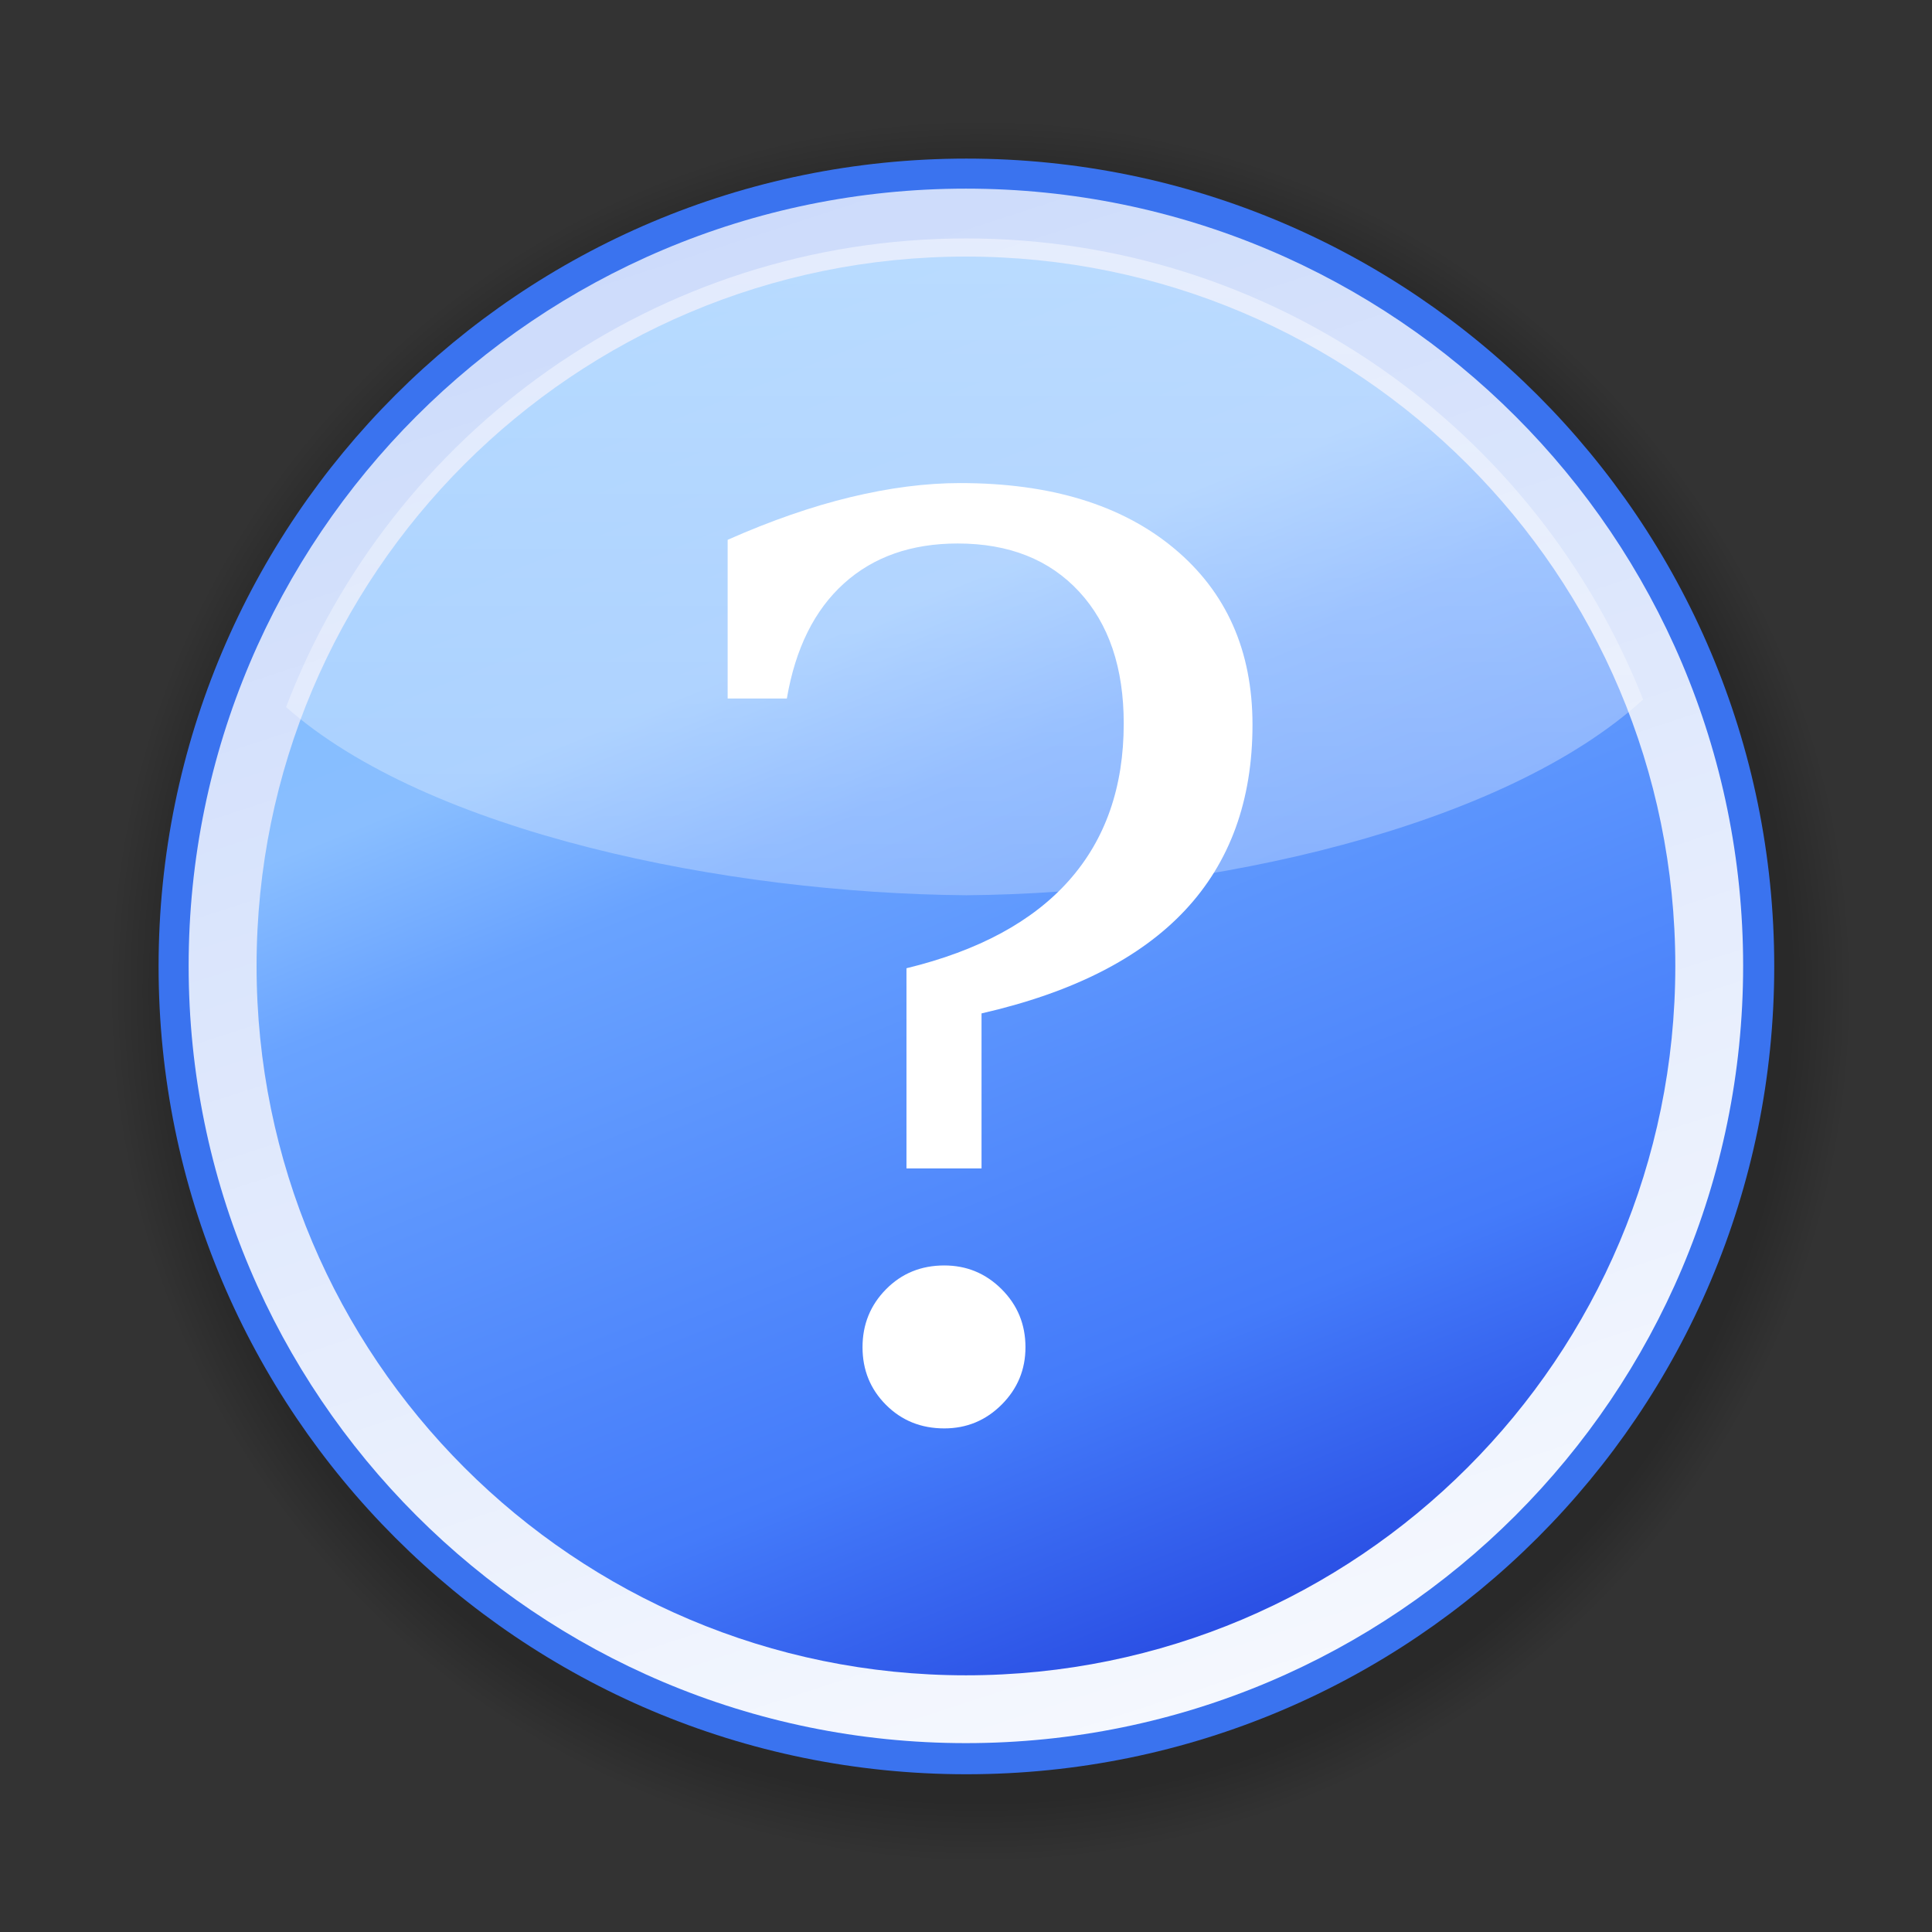 <?xml version="1.0" encoding="UTF-8" standalone="no"?>
<!-- Created with Inkscape (http://www.inkscape.org/) -->
<svg xmlns:dc="http://purl.org/dc/elements/1.1/" xmlns:cc="http://web.resource.org/cc/" xmlns:rdf="http://www.w3.org/1999/02/22-rdf-syntax-ns#" xmlns:svg="http://www.w3.org/2000/svg" xmlns="http://www.w3.org/2000/svg" xmlns:xlink="http://www.w3.org/1999/xlink" xmlns:sodipodi="http://sodipodi.sourceforge.net/DTD/sodipodi-0.dtd" xmlns:inkscape="http://www.inkscape.org/namespaces/inkscape" version="1.0" width="256" height="256" id="svg2" sodipodi:version="0.32" inkscape:version="0.44.1" sodipodi:docname="Information-q.svg" sodipodi:docbase="f:\incoming">
  <rect width="100%" height="100%" fill="#333333" stroke="none"/>
  <sodipodi:namedview inkscape:window-height="667" inkscape:window-width="1024" inkscape:pageshadow="2" inkscape:pageopacity="0.0" guidetolerance="10.0" gridtolerance="10.0" objecttolerance="10.0" borderopacity="1.0" bordercolor="#666666" pagecolor="#ffffff" id="base" inkscape:zoom="1.0413252" inkscape:cx="201.12842" inkscape:cy="99.636138" inkscape:window-x="-4" inkscape:window-y="26" inkscape:current-layer="svg2"/>
  <defs id="defs4">
    <linearGradient id="linearGradient2820">
      <stop style="stop-color:black;stop-opacity:0.314" offset="0" id="stop2822"/>
      <stop style="stop-color:black;stop-opacity:0.196" offset="0.93" id="stop2826"/>
      <stop style="stop-color:black;stop-opacity:0" offset="1" id="stop2824"/>
    </linearGradient>
    <linearGradient id="linearGradient10053">
      <stop style="stop-color:white;stop-opacity:1" offset="0" id="stop10055"/>
      <stop style="stop-color:white;stop-opacity:0.48" offset="1" id="stop10057"/>
    </linearGradient>
    <linearGradient id="linearGradient7070">
      <stop style="stop-color:white;stop-opacity:0.949" offset="0" id="stop7072"/>
      <stop style="stop-color:white;stop-opacity:0.745" offset="1" id="stop7074"/>
    </linearGradient>
    <linearGradient id="linearGradient4153">
      <stop style="stop-color:#2a4fe4;stop-opacity:1" offset="0" id="stop4155"/>
      <stop style="stop-color:#447bfa;stop-opacity:1" offset="0.2" id="stop7080"/>
      <stop style="stop-color:#69a3ff;stop-opacity:1" offset="0.625" id="stop7084"/>
      <stop style="stop-color:#89beff;stop-opacity:1" offset="0.75" id="stop7082"/>
      <stop style="stop-color:#80beff;stop-opacity:1" offset="1" id="stop4157"/>
    </linearGradient>
    <linearGradient id="linearGradient4145">
      <stop style="stop-color:black;stop-opacity:1" offset="0" id="stop4147"/>
      <stop style="stop-color:black;stop-opacity:0" offset="1" id="stop4149"/>
    </linearGradient>
    <linearGradient id="linearGradient25332">
      <stop style="stop-color:#385ae5;stop-opacity:1" offset="0" id="stop25334"/>
      <stop style="stop-color:#66a1ff;stop-opacity:1" offset="0" id="stop26309"/>
      <stop style="stop-color:#66a1f0;stop-opacity:0.941" offset="1" id="stop25336"/>
    </linearGradient>
    <linearGradient id="linearGradient23386">
      <stop style="stop-color:#2b51e4;stop-opacity:0" offset="0" id="stop23388"/>
      <stop style="stop-color:black;stop-opacity:0" offset="1" id="stop23390"/>
    </linearGradient>
    <linearGradient id="linearGradient15560">
      <stop style="stop-color:#1864ed;stop-opacity:1" offset="0" id="stop15562"/>
      <stop style="stop-color:#3a7bef;stop-opacity:0.255" offset="1" id="stop15564"/>
    </linearGradient>
    <linearGradient id="linearGradient15536">
      <stop style="stop-color:white;stop-opacity:1" offset="0" id="stop15538"/>
      <stop style="stop-color:white;stop-opacity:0.591" offset="1" id="stop15540"/>
    </linearGradient>
    <filter id="filter9681">
      <feGaussianBlur inkscape:collect="always" stdDeviation="1.739" id="feGaussianBlur9683"/>
    </filter>
    <filter id="filter22413">
      <feGaussianBlur inkscape:collect="always" stdDeviation="0.334" id="feGaussianBlur22415"/>
    </filter>
    <linearGradient x1="168.973" y1="226.798" x2="94.361" y2="42.125" id="linearGradient4159" xlink:href="#linearGradient4153" gradientUnits="userSpaceOnUse"/>
    <linearGradient x1="162.122" y1="228.193" x2="101.212" y2="40.729" id="linearGradient7076" xlink:href="#linearGradient7070" gradientUnits="userSpaceOnUse"/>
    <linearGradient x1="127.812" y1="31.594" x2="127.812" y2="118.625" id="linearGradient10059" xlink:href="#linearGradient10053" gradientUnits="userSpaceOnUse"/>
    <linearGradient x1="150.769" y1="72.58" x2="162.293" y2="131.318" id="linearGradient2818" xlink:href="#linearGradient2820" gradientUnits="userSpaceOnUse"/>
    <radialGradient cx="130.619" cy="132.016" r="115.951" fx="130.619" fy="132.016" id="radialGradient3721" xlink:href="#linearGradient2820" gradientUnits="userSpaceOnUse"/>
    <linearGradient x1="127.812" y1="31.594" x2="127.812" y2="118.625" id="linearGradient4614" xlink:href="#linearGradient15536" gradientUnits="userSpaceOnUse"/>
  </defs>
  <g style="opacity:1;fill:url(#linearGradient2818);fill-opacity:1;display:inline" id="layer2">
    <path d="M 246.57,132.016 C 246.57,196.054 194.657,247.967 130.619,247.967 C 66.581,247.967 14.668,196.054 14.668,132.016 C 14.668,67.978 66.581,16.065 130.619,16.065 C 194.657,16.065 246.57,67.978 246.57,132.016 L 246.57,132.016 z " transform="matrix(0.996,0,0,0.996,-0.171,-0.165)" style="opacity:1;fill:url(#radialGradient3721);fill-opacity:1;stroke:none;stroke-width:0.1;stroke-linecap:butt;stroke-linejoin:round;stroke-miterlimit:4;stroke-dasharray:none;stroke-opacity:1" id="path12053"/>
  </g>
  <g style="opacity:1;display:inline" id="layer4">
    <path d="M 230.505,134.461 C 230.505,189.048 186.254,233.299 131.667,233.299 C 77.081,233.299 32.829,189.048 32.829,134.461 C 32.829,79.875 77.081,35.623 131.667,35.623 C 186.254,35.623 230.505,79.875 230.505,134.461 L 230.505,134.461 z " transform="matrix(1.083,0,0,1.083,-14.541,-17.565)" style="opacity:1;fill:#3a73ef;fill-opacity:1;stroke:none;stroke-width:0.1;stroke-linecap:butt;stroke-linejoin:round;stroke-miterlimit:4;stroke-dasharray:none;stroke-opacity:1" id="path2175"/>
    <path d="M 230.505,134.461 C 230.505,189.048 186.254,233.299 131.667,233.299 C 77.081,233.299 32.829,189.048 32.829,134.461 C 32.829,79.875 77.081,35.623 131.667,35.623 C 186.254,35.623 230.505,79.875 230.505,134.461 L 230.505,134.461 z " transform="matrix(1.042,0,0,1.042,-9.212,-12.124)" style="opacity:1;fill:url(#linearGradient7076);fill-opacity:1;stroke:none;stroke-width:0.1;stroke-linecap:butt;stroke-linejoin:round;stroke-miterlimit:4;stroke-dasharray:none;stroke-opacity:1" id="path13592"/>
    <path d="M 230.505,134.461 C 230.505,189.048 186.254,233.299 131.667,233.299 C 77.081,233.299 32.829,189.048 32.829,134.461 C 32.829,79.875 77.081,35.623 131.667,35.623 C 186.254,35.623 230.505,79.875 230.505,134.461 L 230.505,134.461 z " transform="matrix(0.951,0,0,0.951,2.777,0.12)" style="opacity:1;fill:url(#linearGradient4159);fill-opacity:1;stroke:none;stroke-width:0.1;stroke-linecap:butt;stroke-linejoin:round;stroke-miterlimit:4;stroke-dasharray:none;stroke-opacity:1" id="path14565"/>
  </g>
  <g style="opacity:1;display:inline" id="layer5"/>
  <g style="opacity:1;fill:url(#linearGradient4614);fill-opacity:1;display:inline" id="layer7">
    <path d="M 128,31.594 C 86.871,31.594 51.748,57.402 37.906,93.688 C 56.732,110.359 96.246,118.372 128.031,118.625 C 128.073,118.625 128.021,118.625 128.062,118.625 C 160.098,118.37 199.123,109.676 217.719,92.688 C 203.62,56.922 168.755,31.594 128,31.594 z " style="opacity:0.45;fill:url(#linearGradient4614);fill-opacity:1;fill-rule:evenodd;stroke:none;stroke-width:0.1;stroke-linecap:butt;stroke-linejoin:miter;stroke-miterlimit:4;stroke-opacity:1" id="path18502"/>
  </g>
  <path style="font-size:165.612px;font-style:normal;font-weight:bold;fill:white;fill-opacity:1;stroke:none;stroke-width:1px;stroke-linecap:butt;stroke-linejoin:miter;stroke-opacity:1;font-family:Bitstream Vera Sans" d="M 114.289,178.515 C 114.289,175.496 115.327,172.936 117.403,170.833 C 119.478,168.731 122.052,167.679 125.125,167.679 C 128.09,167.679 130.624,168.731 132.727,170.833 C 134.829,172.936 135.88,175.496 135.88,178.515 C 135.88,181.48 134.829,184.014 132.727,186.117 C 130.624,188.219 128.09,189.271 125.125,189.271 C 122.052,189.271 119.478,188.233 117.403,186.157 C 115.327,184.082 114.289,181.534 114.289,178.515 L 114.289,178.515 z M 96.418,71.53 C 102.132,68.997 107.564,67.11 112.712,65.87 C 117.861,64.63 122.699,64.01 127.228,64.01 C 139.196,64.01 148.644,66.894 155.571,72.663 C 162.498,78.431 165.962,86.221 165.962,96.033 C 165.962,106.06 162.984,114.254 157.027,120.616 C 151.07,126.977 142.08,131.533 130.058,134.282 L 130.058,154.822 L 120.112,154.822 L 120.112,128.298 C 129.654,125.98 136.837,122.098 141.662,116.653 C 146.487,111.208 148.9,104.281 148.9,95.871 C 148.9,88.485 146.932,82.663 142.997,78.404 C 139.061,74.145 133.697,72.016 126.904,72.016 C 120.758,72.016 115.731,73.781 111.823,77.312 C 107.914,80.844 105.394,85.925 104.262,92.555 L 96.418,92.555 L 96.418,71.53 z " id="text9068"/>
</svg>